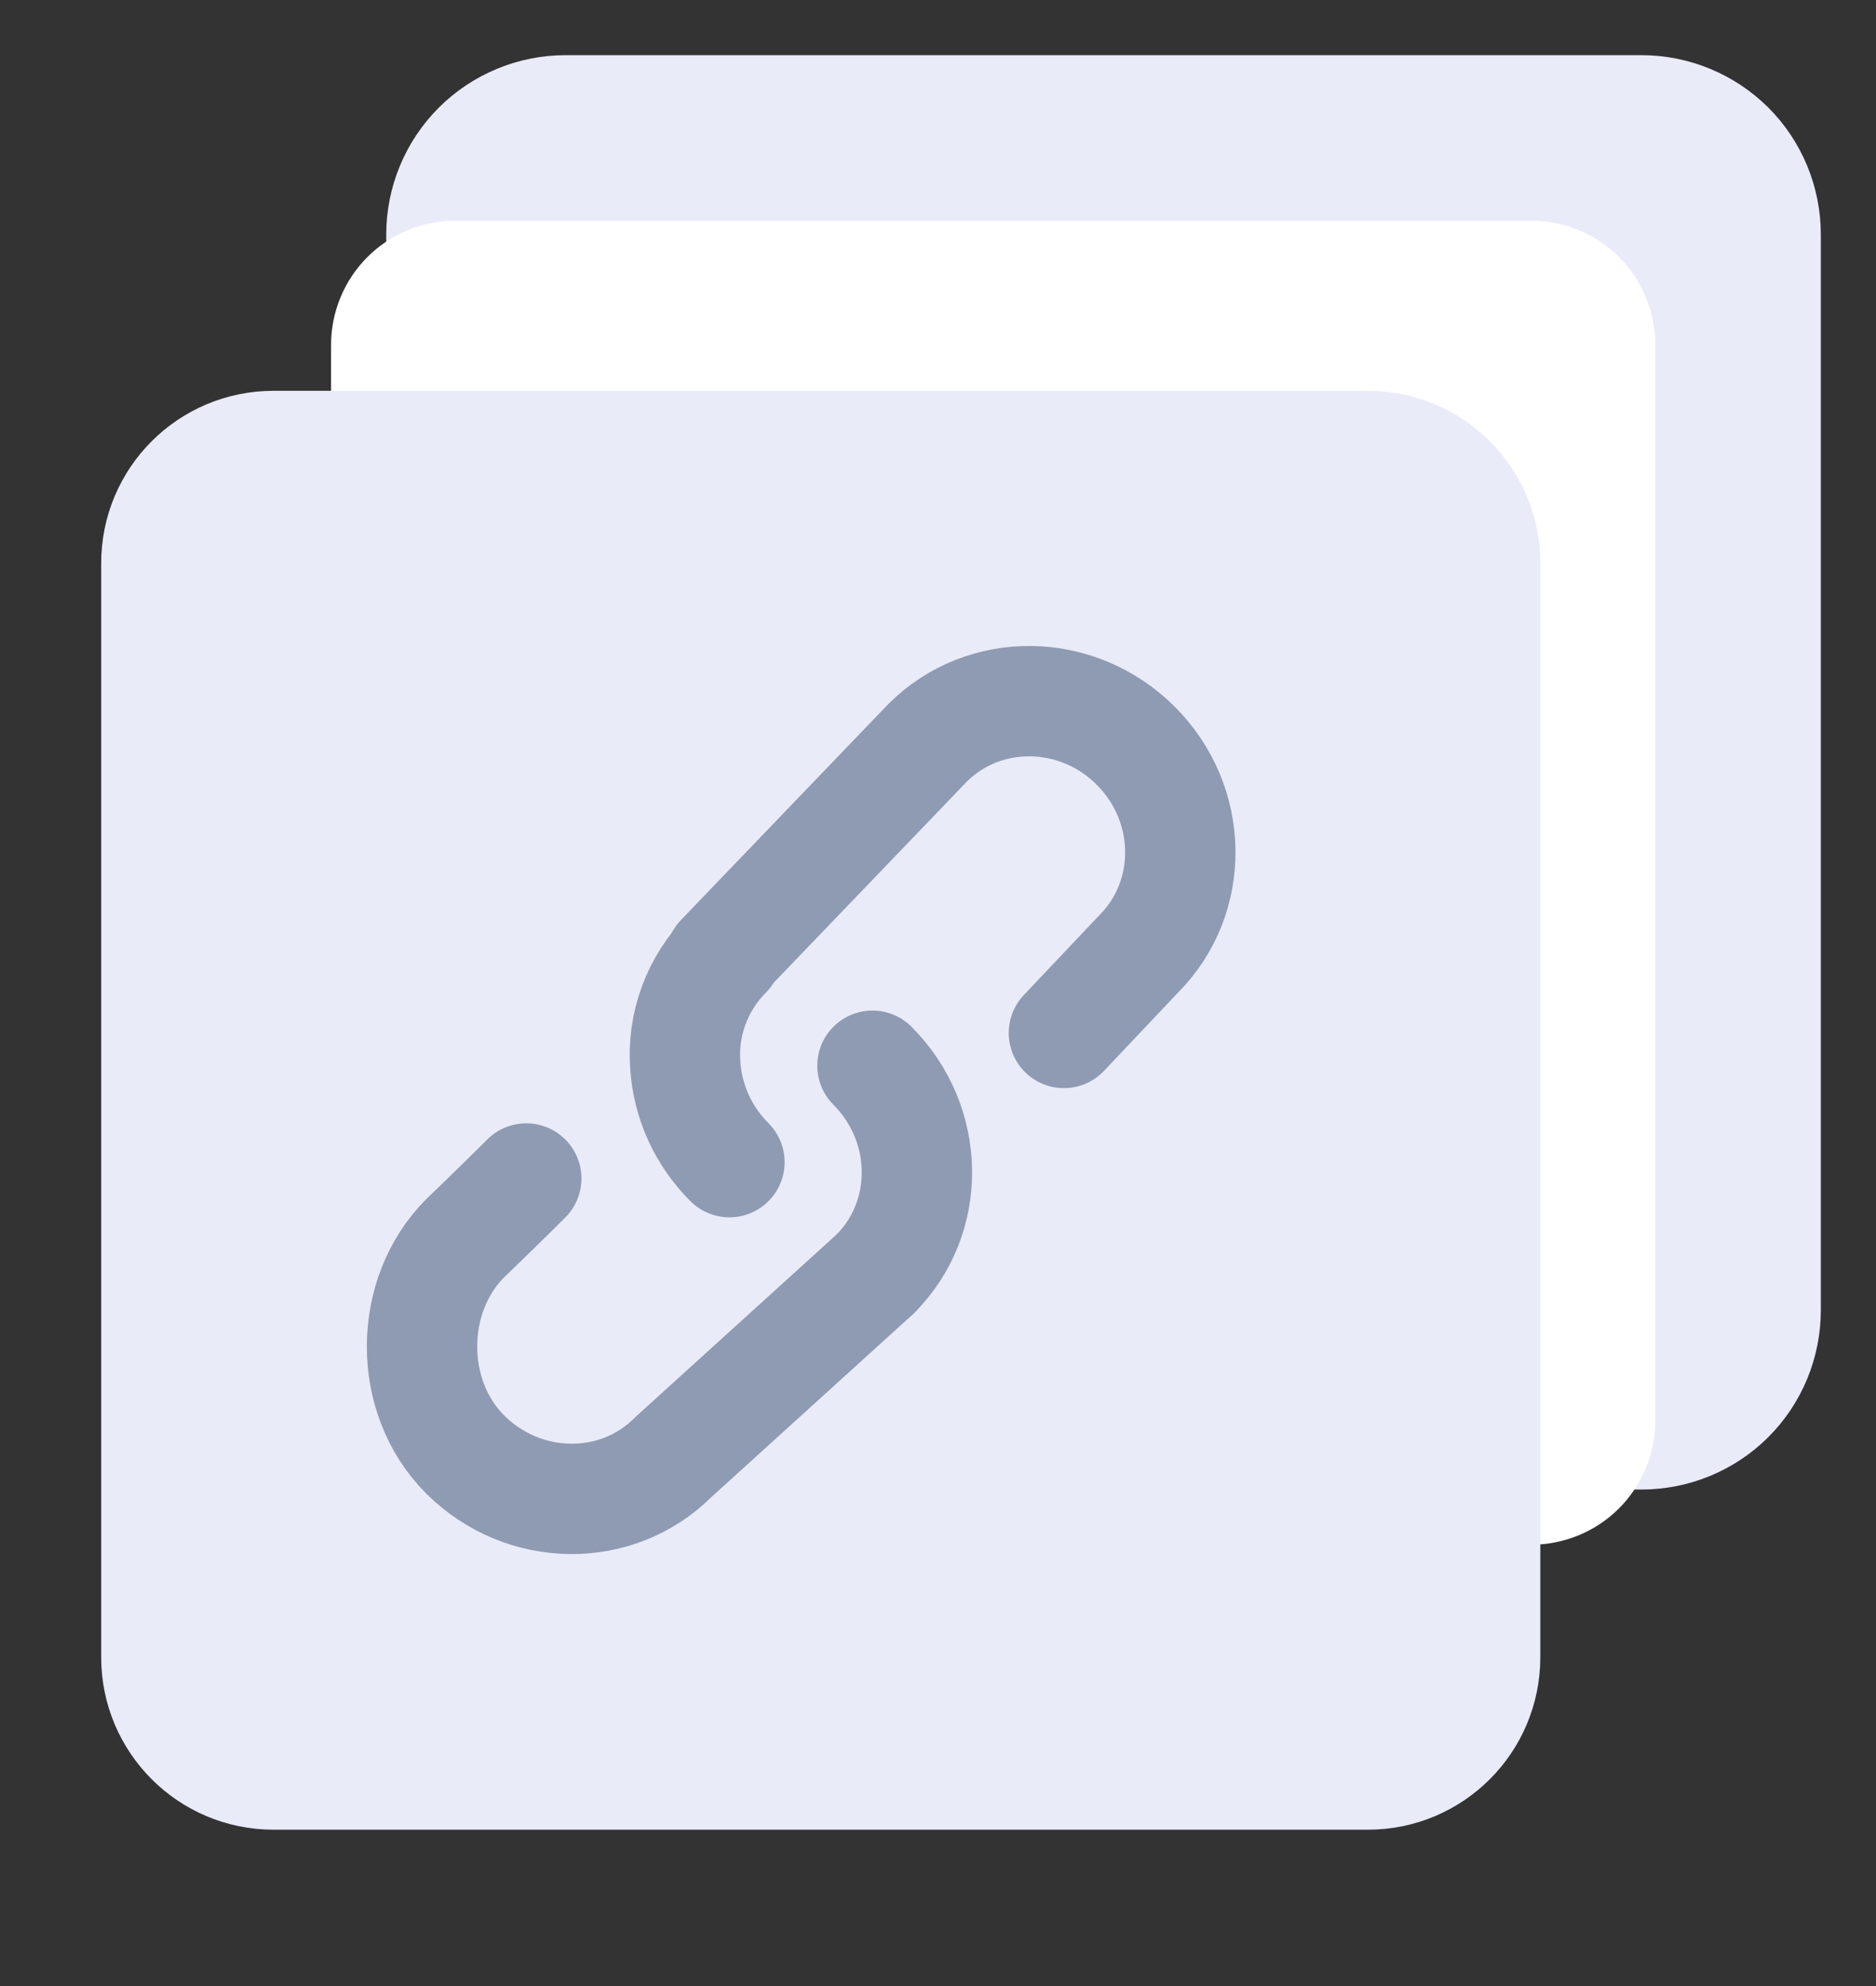 <svg width="17" height="18" viewBox="0 0 17 18" fill="none" xmlns="http://www.w3.org/2000/svg">
<rect x="0" y="0" width="17" height="18" fill="#333333" stroke="none"/>
<g clip-path="url(#clip0_2252_358)">
<path d="M4 3.223V2.125C4 1.827 4.119 1.54 4.33 1.329C4.541 1.119 4.827 1 5.125 1H14.875C15.173 1 15.46 1.119 15.671 1.329C15.882 1.54 16 1.827 16 2.125V11.875C16 12.173 15.882 12.46 15.671 12.671C15.46 12.882 15.173 13 14.875 13H13.756" fill="#E9EBF8"/>
<path d="M4 3.223V2.125C4 1.827 4.119 1.54 4.33 1.329C4.541 1.119 4.827 1 5.125 1H14.875C15.173 1 15.46 1.119 15.671 1.329C15.882 1.54 16 1.827 16 2.125V11.875C16 12.173 15.882 12.46 15.671 12.671C15.46 12.882 15.173 13 14.875 13H13.756" stroke="#E9EBF8"/>
<path d="M3 4.223V3.125C3 2.827 3.119 2.54 3.33 2.329C3.541 2.119 3.827 2 4.125 2H13.875C14.173 2 14.46 2.119 14.671 2.329C14.882 2.54 15 2.827 15 3.125V12.875C15 13.173 14.882 13.46 14.671 13.671C14.46 13.882 14.173 14 13.875 14H12.756" fill="white"/>
<path d="M12.396 4.042H2.479C1.892 4.042 1.417 4.517 1.417 5.104V15.021C1.417 15.607 1.892 16.083 2.479 16.083H12.396C12.983 16.083 13.458 15.607 13.458 15.021V5.104C13.458 4.517 12.983 4.042 12.396 4.042Z" fill="#E9EBF8" stroke="#E9EBF8" stroke-linejoin="round"/>
<path d="M6.531 8.685L8.405 6.733C8.919 6.219 9.764 6.23 10.292 6.759C10.82 7.286 10.832 8.131 10.318 8.646L9.641 9.362" stroke="#8F9BB2" stroke-linecap="round" stroke-linejoin="round"/>
<path d="M4.769 10.681C4.589 10.862 4.215 11.223 4.215 11.223C3.701 11.737 3.687 12.653 4.215 13.182C4.743 13.709 5.588 13.721 6.102 13.206L7.931 11.546" stroke="#8F9BB2" stroke-linecap="round" stroke-linejoin="round"/>
<path d="M6.61 10.533C6.375 10.299 6.232 9.987 6.21 9.657C6.196 9.471 6.222 9.285 6.287 9.11C6.352 8.936 6.453 8.777 6.584 8.646" stroke="#8F9BB2" stroke-linecap="round" stroke-linejoin="round"/>
<path d="M7.906 9.659C8.433 10.187 8.445 11.032 7.931 11.546" stroke="#8F9BB2" stroke-linecap="round" stroke-linejoin="round"/>
</g>
<defs>
<clipPath id="clip0_2252_358">
<rect width="17" height="17" fill="white" transform="translate(0 0.5)"/>
</clipPath>
</defs>
</svg>
